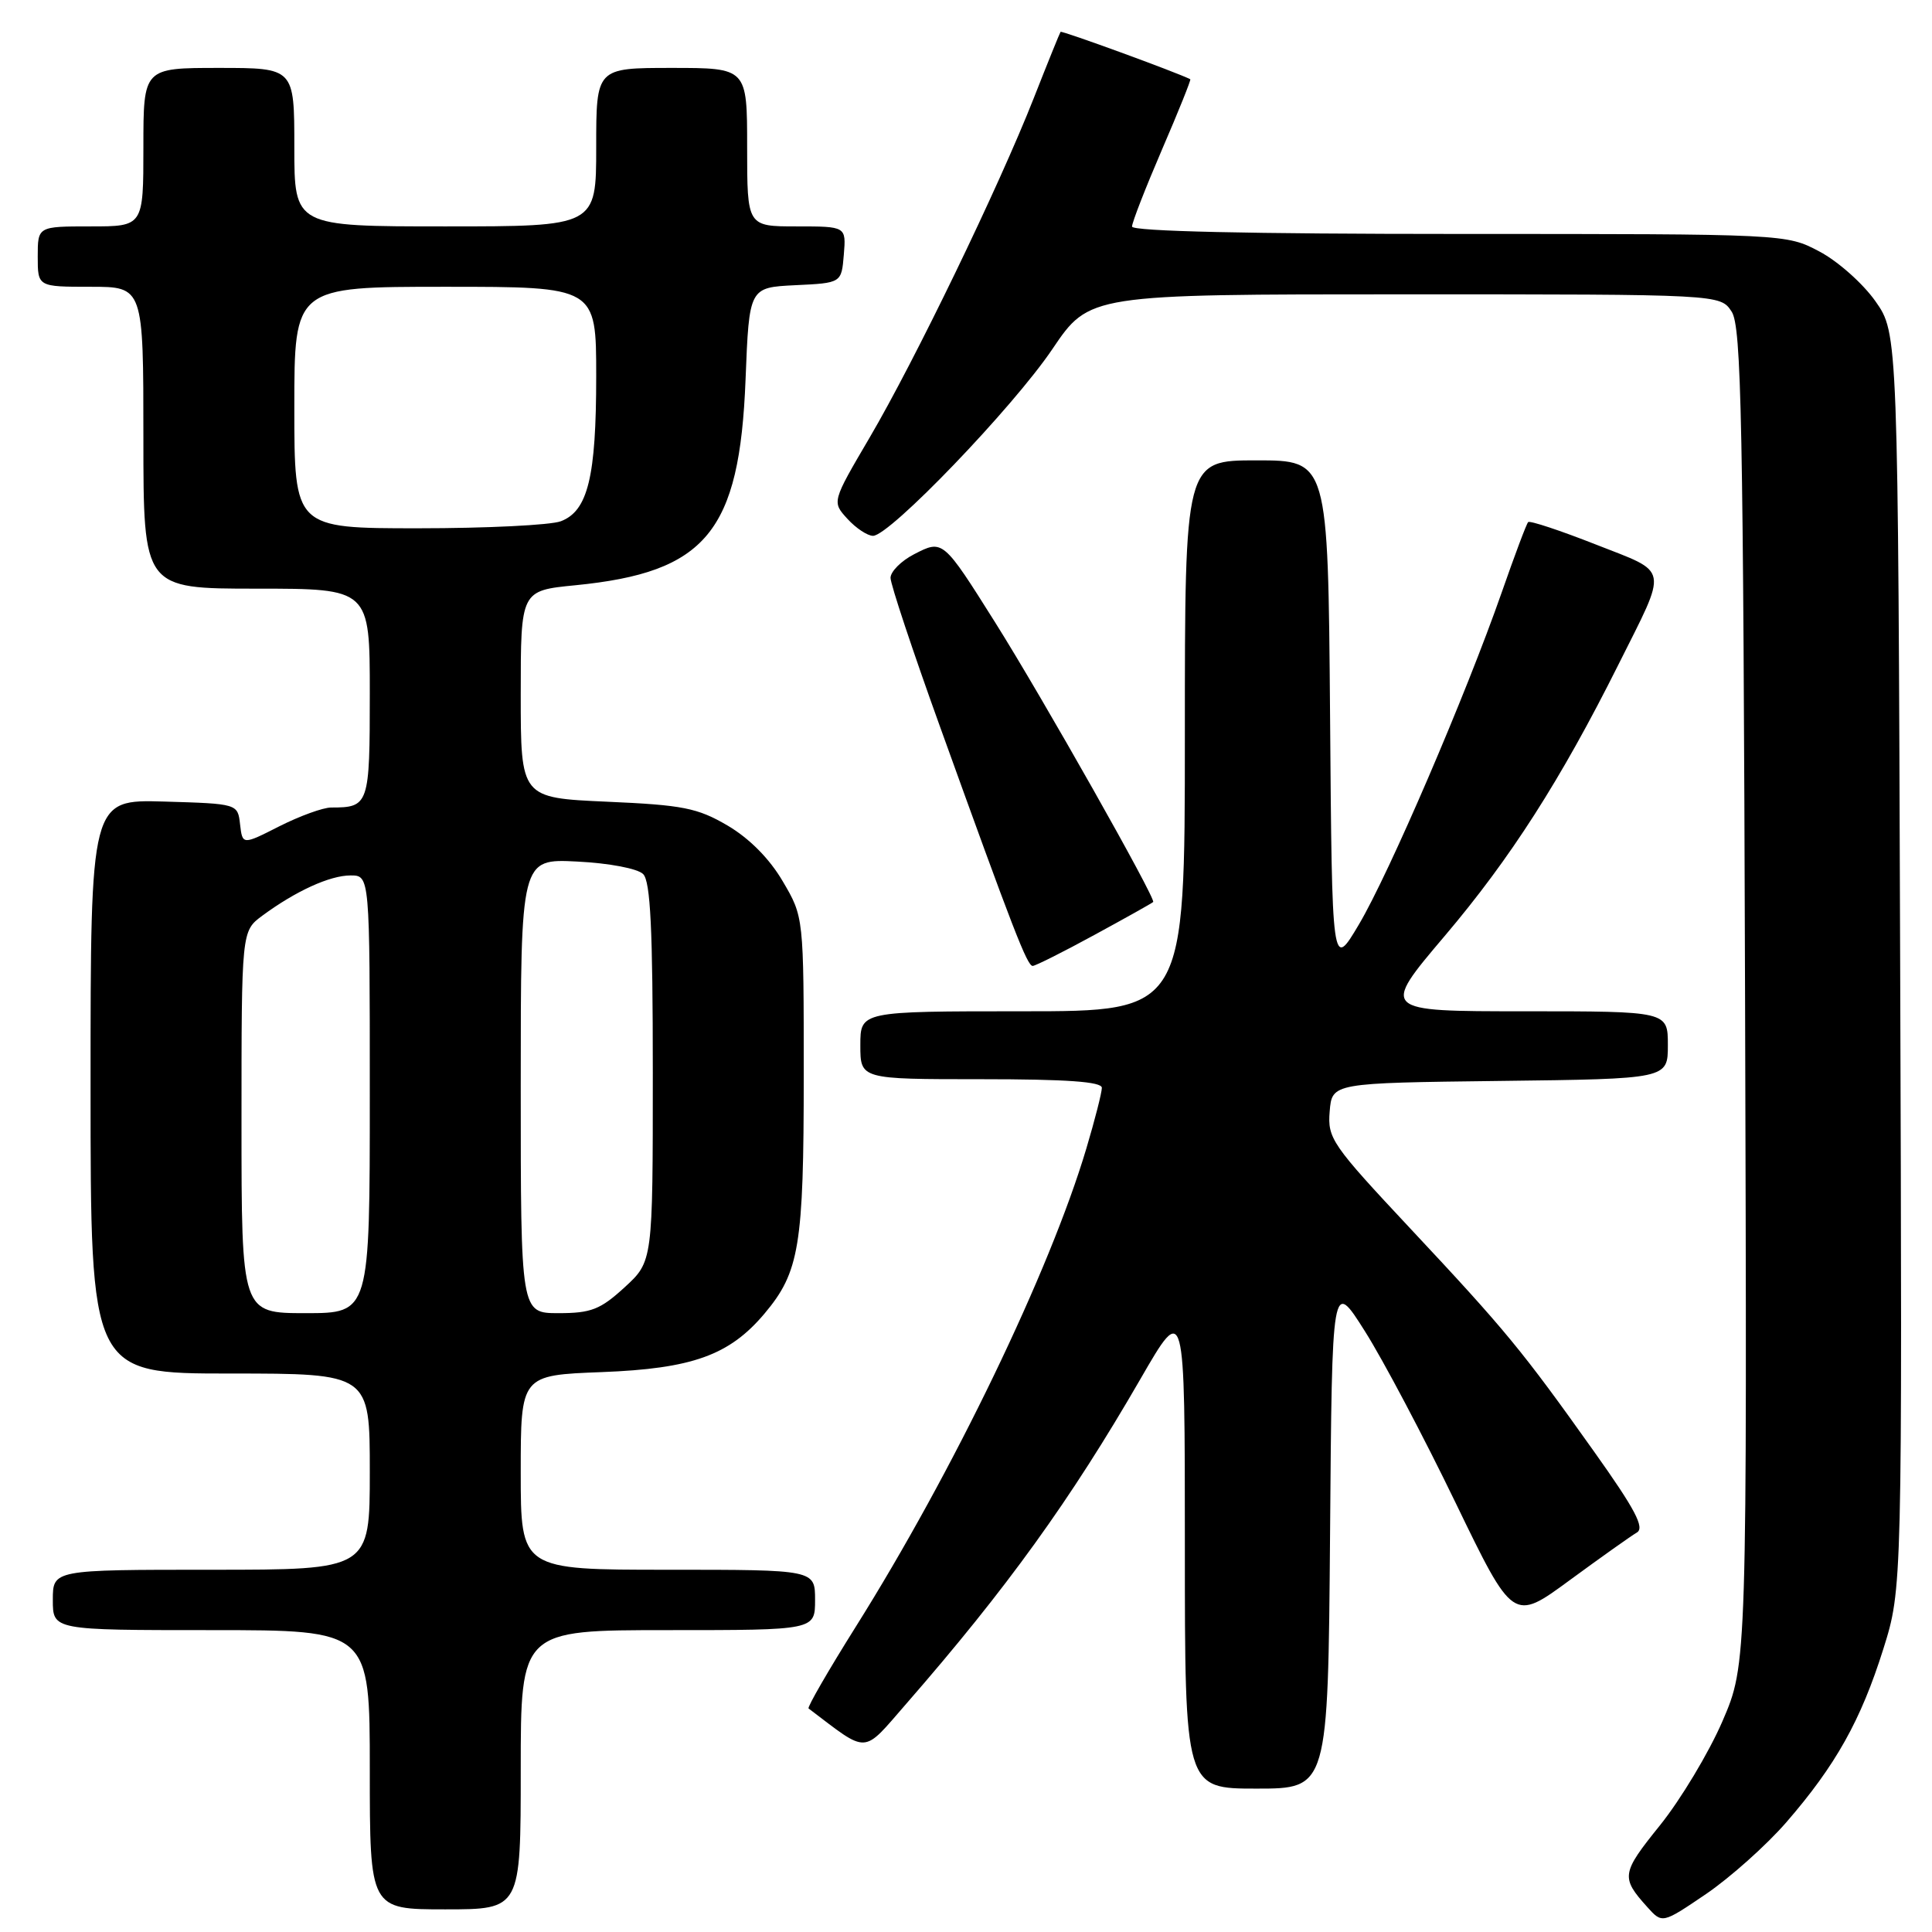 <?xml version="1.0" encoding="UTF-8" standalone="no"?>
<!DOCTYPE svg PUBLIC "-//W3C//DTD SVG 1.1//EN" "http://www.w3.org/Graphics/SVG/1.1/DTD/svg11.dtd" >
<svg xmlns="http://www.w3.org/2000/svg" xmlns:xlink="http://www.w3.org/1999/xlink" version="1.1" viewBox="0 0 256 256">
 <g >
 <path fill="currentColor"
d=" M 236.69 241.47 C 243.23 233.93 246.57 227.97 249.55 218.50 C 252.06 210.50 252.06 210.50 251.78 127.34 C 251.50 44.17 251.50 44.17 248.50 39.91 C 246.85 37.57 243.52 34.61 241.09 33.33 C 236.69 31.00 236.69 31.00 193.34 31.00 C 165.59 31.00 150.00 30.65 150.00 30.02 C 150.00 29.47 151.79 24.89 153.97 19.82 C 156.16 14.75 157.84 10.56 157.72 10.50 C 155.96 9.60 140.67 4.02 140.53 4.22 C 140.42 4.37 138.82 8.32 136.98 13.00 C 132.34 24.79 121.20 47.82 115.22 58.00 C 110.23 66.50 110.23 66.50 112.29 68.75 C 113.42 69.99 114.95 71.00 115.68 71.00 C 117.89 71.00 134.21 54.01 139.45 46.25 C 144.35 39.00 144.35 39.00 186.15 39.00 C 227.95 39.00 227.95 39.00 229.45 41.29 C 230.75 43.27 230.99 55.43 231.23 132.04 C 231.50 220.50 231.50 220.50 228.23 228.08 C 226.43 232.24 222.70 238.45 219.95 241.87 C 214.83 248.22 214.74 248.77 218.28 252.70 C 220.26 254.90 220.26 254.90 226.07 250.96 C 229.26 248.78 234.04 244.52 236.69 241.47 Z  M 69.00 234.50 C 69.00 216.00 69.00 216.00 88.50 216.00 C 108.00 216.00 108.00 216.00 108.00 212.00 C 108.00 208.00 108.00 208.00 88.50 208.00 C 69.00 208.00 69.00 208.00 69.00 195.11 C 69.00 182.22 69.00 182.22 79.75 181.81 C 91.72 181.35 96.65 179.58 101.29 174.07 C 105.93 168.56 106.50 165.09 106.50 142.50 C 106.50 121.50 106.50 121.50 103.72 116.78 C 101.96 113.77 99.29 111.09 96.41 109.39 C 92.41 107.05 90.49 106.67 80.43 106.23 C 69.00 105.72 69.00 105.72 69.00 91.99 C 69.00 78.26 69.00 78.26 76.23 77.55 C 93.57 75.84 98.00 70.49 98.79 50.29 C 99.27 38.09 99.27 38.09 105.38 37.79 C 111.50 37.50 111.50 37.50 111.81 33.75 C 112.12 30.00 112.12 30.00 105.56 30.00 C 99.00 30.00 99.00 30.00 99.00 19.50 C 99.00 9.00 99.00 9.00 89.00 9.00 C 79.00 9.00 79.00 9.00 79.00 19.50 C 79.00 30.00 79.00 30.00 59.00 30.00 C 39.00 30.00 39.00 30.00 39.00 19.50 C 39.00 9.00 39.00 9.00 29.00 9.00 C 19.00 9.00 19.00 9.00 19.00 19.50 C 19.00 30.00 19.00 30.00 12.00 30.00 C 5.00 30.00 5.00 30.00 5.00 34.00 C 5.00 38.00 5.00 38.00 12.00 38.00 C 19.00 38.00 19.00 38.00 19.00 58.00 C 19.00 78.00 19.00 78.00 34.00 78.00 C 49.00 78.00 49.00 78.00 49.00 91.89 C 49.00 106.67 48.89 107.00 43.88 107.00 C 42.81 107.00 39.73 108.12 37.03 109.48 C 32.13 111.97 32.13 111.97 31.81 109.23 C 31.50 106.50 31.50 106.50 21.75 106.21 C 12.00 105.93 12.00 105.93 12.00 143.96 C 12.00 182.00 12.00 182.00 30.50 182.00 C 49.00 182.00 49.00 182.00 49.00 195.00 C 49.00 208.00 49.00 208.00 28.00 208.00 C 7.00 208.00 7.00 208.00 7.00 212.00 C 7.00 216.00 7.00 216.00 28.00 216.00 C 49.00 216.00 49.00 216.00 49.00 234.50 C 49.00 253.00 49.00 253.00 59.00 253.00 C 69.00 253.00 69.00 253.00 69.00 234.50 Z  M 176.24 203.25 C 176.50 169.50 176.50 169.50 180.86 176.40 C 183.26 180.19 188.66 190.41 192.86 199.10 C 200.50 214.89 200.50 214.89 208.00 209.38 C 212.12 206.36 216.13 203.51 216.89 203.07 C 217.96 202.45 216.68 200.01 211.25 192.38 C 201.67 178.90 199.50 176.27 186.86 162.77 C 176.47 151.67 175.89 150.84 176.19 147.27 C 176.50 143.50 176.50 143.50 198.75 143.23 C 221.00 142.96 221.00 142.96 221.00 138.48 C 221.00 134.00 221.00 134.00 201.99 134.00 C 182.97 134.00 182.97 134.00 191.44 124.01 C 200.14 113.75 206.81 103.33 214.40 88.16 C 221.07 74.83 221.29 76.02 211.43 72.14 C 206.73 70.29 202.71 68.96 202.49 69.18 C 202.27 69.39 200.69 73.61 198.97 78.54 C 194.22 92.12 184.06 115.76 180.06 122.50 C 176.50 128.50 176.50 128.50 176.24 94.75 C 175.97 61.00 175.97 61.00 166.49 61.00 C 157.00 61.00 157.00 61.00 157.00 97.50 C 157.00 134.00 157.00 134.00 135.50 134.00 C 114.00 134.00 114.00 134.00 114.00 138.50 C 114.00 143.00 114.00 143.00 130.00 143.00 C 141.33 143.00 146.00 143.33 146.00 144.14 C 146.00 144.77 145.08 148.38 143.95 152.17 C 139.11 168.42 126.29 195.02 113.39 215.56 C 109.75 221.36 106.94 226.23 107.14 226.38 C 115.18 232.47 114.19 232.52 120.10 225.74 C 133.39 210.49 141.85 198.76 151.11 182.73 C 157.00 172.53 157.00 172.53 157.00 204.77 C 157.00 237.00 157.00 237.00 166.49 237.00 C 175.97 237.00 175.97 237.00 176.24 203.25 Z  M 145.00 123.89 C 149.12 121.65 152.64 119.68 152.80 119.52 C 153.21 119.12 138.11 92.40 131.88 82.50 C 124.95 71.48 124.93 71.47 121.12 73.44 C 119.41 74.32 118.00 75.74 118.00 76.57 C 118.00 77.41 120.95 86.29 124.56 96.30 C 134.30 123.34 136.11 128.00 136.84 127.99 C 137.20 127.98 140.88 126.14 145.00 123.89 Z  M 32.00 148.69 C 32.00 123.38 32.00 123.38 34.75 121.34 C 39.18 118.07 43.71 116.00 46.45 116.00 C 49.00 116.00 49.00 116.00 49.00 145.00 C 49.00 174.00 49.00 174.00 40.50 174.00 C 32.00 174.00 32.00 174.00 32.00 148.69 Z  M 69.00 143.89 C 69.00 113.78 69.00 113.78 76.47 114.16 C 80.72 114.37 84.49 115.09 85.22 115.82 C 86.19 116.79 86.50 123.10 86.50 142.13 C 86.50 167.15 86.50 167.15 82.76 170.58 C 79.55 173.52 78.33 174.00 74.01 174.00 C 69.00 174.00 69.00 174.00 69.00 143.89 Z  M 39.00 54.00 C 39.00 38.00 39.00 38.00 59.00 38.00 C 79.00 38.00 79.00 38.00 79.00 49.85 C 79.00 63.19 77.90 67.71 74.31 69.07 C 72.97 69.58 64.47 70.00 55.43 70.00 C 39.00 70.00 39.00 70.00 39.00 54.00 Z "/>
</g>
</svg>